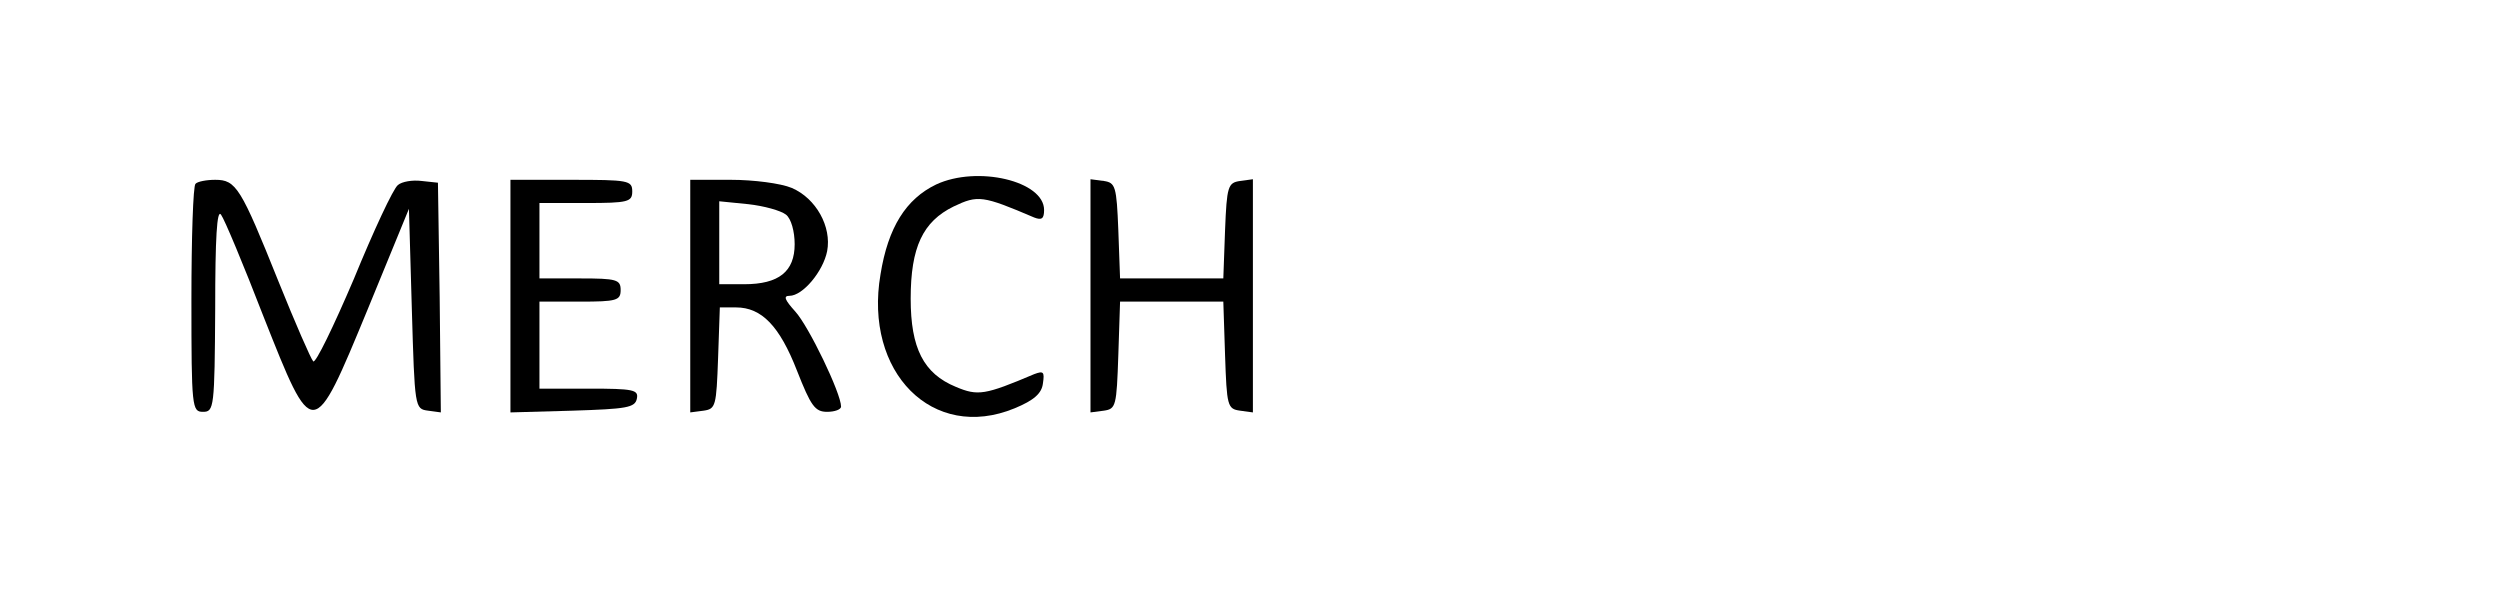 <?xml version="1.0" standalone="no"?>
<!DOCTYPE svg PUBLIC "-//W3C//DTD SVG 20010904//EN"
 "http://www.w3.org/TR/2001/REC-SVG-20010904/DTD/svg10.dtd">
<svg version="1.0" xmlns="http://www.w3.org/2000/svg"
 width="431pt" height="103pt" viewBox="0 0 431 103"
 preserveAspectRatio="xMidYMid meet">
<g transform="translate(0,103) scale(0.1,-0.1)"
fill="#000000" stroke="none">
<path d="M1614 712 c-52 -25 -83 -74 -96 -155 -29 -169 90 -289 231 -231 34
14 47 26 49 43 3 20 1 22 -15 16 -85 -36 -97 -38 -135 -22 -56 23 -78 67 -78
152 0 89 21 133 74 159 42 20 50 19 139 -19 13 -5 17 -2 17 13 0 50 -115 77
-186 44z"/>
<path d="M337 713 c-4 -3 -7 -93 -7 -200 0 -186 1 -193 20 -193 19 0 20 7 21
178 0 122 3 172 10 162 6 -8 39 -87 73 -175 86 -217 85 -218 180 12 l71 173 5
-173 c5 -170 5 -172 28 -175 l22 -3 -2 198 -3 198 -28 3 c-16 2 -34 -1 -41 -7
-8 -6 -42 -79 -76 -162 -35 -82 -66 -146 -70 -142 -4 4 -31 66 -60 138 -65
162 -73 175 -109 175 -15 0 -31 -3 -34 -7z"/>
<path d="M880 520 l0 -201 107 3 c93 3 108 5 111 21 3 15 -6 17 -82 17 l-86 0
0 75 0 75 70 0 c63 0 70 2 70 20 0 18 -7 20 -70 20 l-70 0 0 65 0 65 80 0 c73
0 80 2 80 20 0 19 -7 20 -105 20 l-105 0 0 -200z"/>
<path d="M1190 519 l0 -200 23 3 c21 3 22 8 25 91 l3 87 28 0 c44 0 75 -32
105 -109 24 -61 31 -71 52 -71 13 0 24 4 24 9 0 23 -56 139 -79 164 -18 20
-21 27 -10 27 23 0 58 42 65 77 8 42 -19 91 -61 109 -19 8 -66 14 -105 14
l-70 0 0 -201z m165 141 c9 -7 15 -29 15 -51 0 -47 -27 -69 -87 -69 l-43 0 0
71 0 72 50 -5 c27 -3 56 -11 65 -18z"/>
<path d="M1880 520 l0 -201 23 3 c21 3 22 8 25 96 l3 92 89 0 89 0 3 -92 c3
-88 4 -93 26 -96 l22 -3 0 201 0 201 -22 -3 c-21 -3 -23 -9 -26 -85 l-3 -83
-89 0 -89 0 -3 83 c-3 76 -5 82 -25 85 l-23 3 0 -201z"/>
</g>
</svg>
